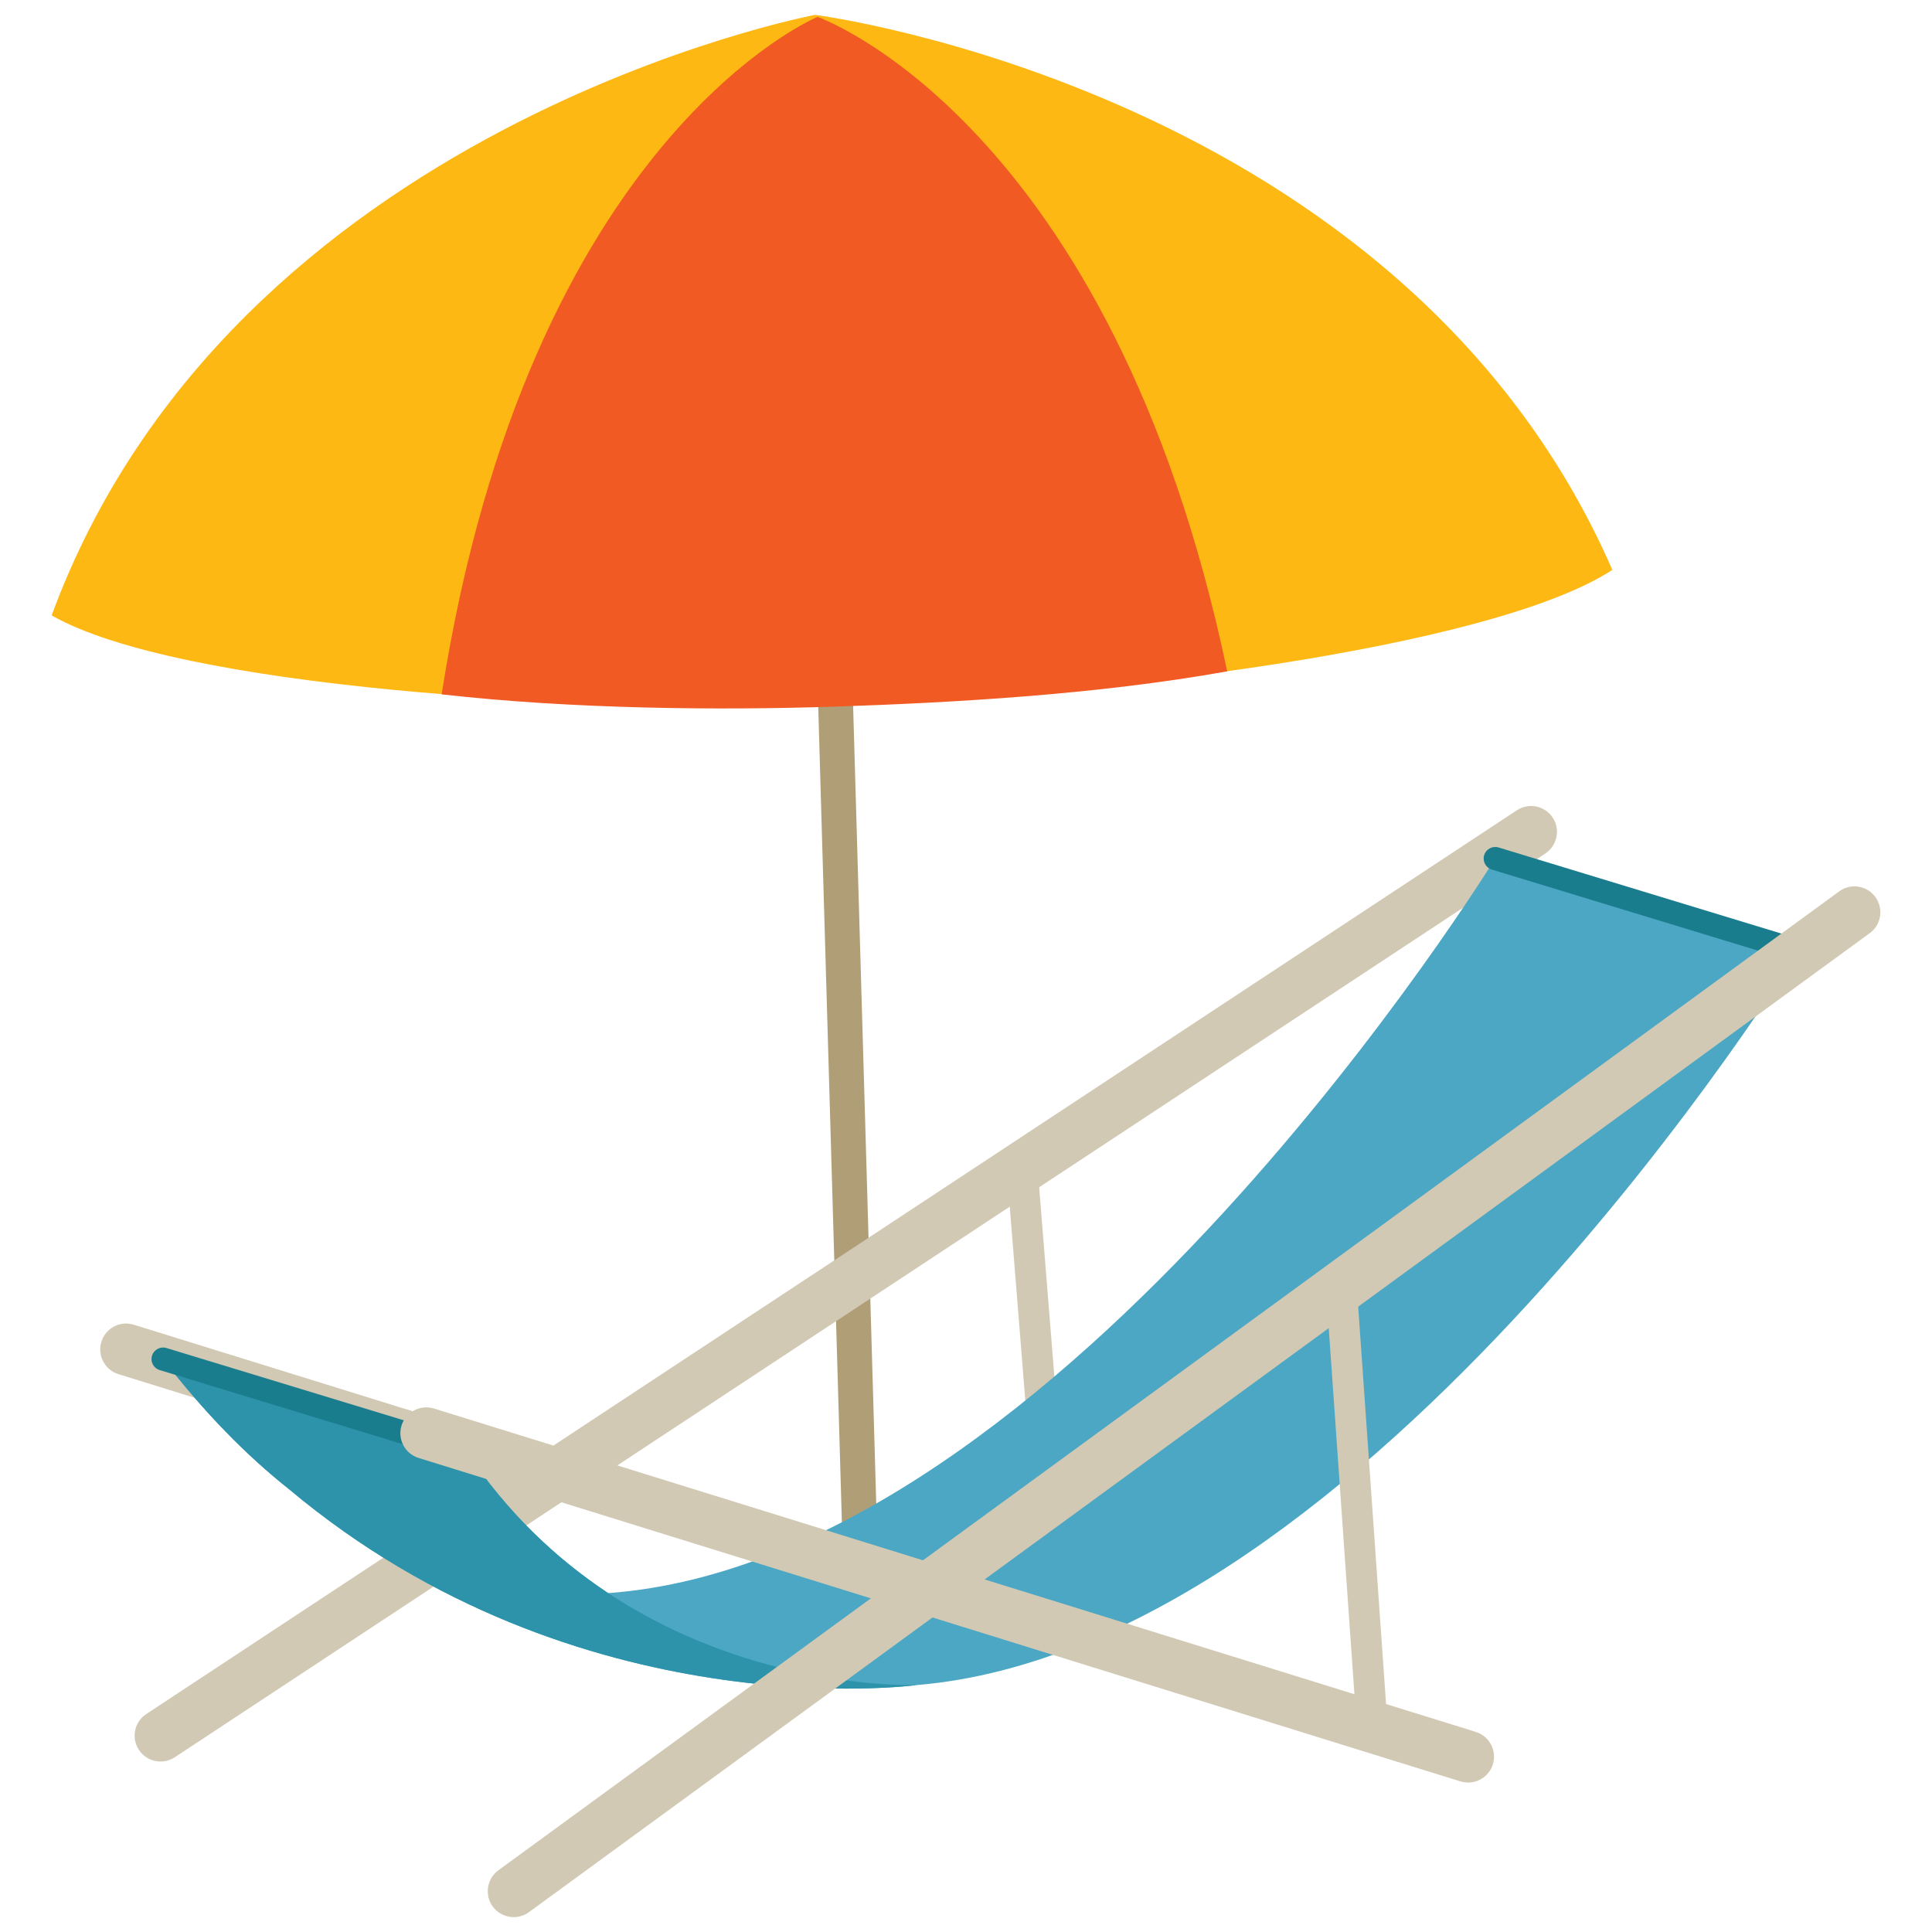 <?xml version="1.0" encoding="utf-8"?>
<!-- Generator: Adobe Illustrator 16.0.0, SVG Export Plug-In . SVG Version: 6.00 Build 0)  -->
<!DOCTYPE svg PUBLIC "-//W3C//DTD SVG 1.1//EN" "http://www.w3.org/Graphics/SVG/1.1/DTD/svg11.dtd">
<svg version="1.1" id="Layer_1" xmlns="http://www.w3.org/2000/svg" xmlns:xlink="http://www.w3.org/1999/xlink" x="0px" y="0px"
	 width="130px" height="130px" viewBox="0 0 130 130" enable-background="new 0 0 130 130" xml:space="preserve">
<rect fill="none" width="130" height="130"/>
<g>
	<g>
		<g>
			<g>
				
					<rect x="3.79" y="53.549" transform="matrix(-0.029 -1 1 -0.029 3.352 112.701)" fill="#B09E77" width="105.242" height="2.347"/>
				<path fill="#FDB813" d="M54.849,1c0,0-39.199,7.362-51.375,40.409c8.495,4.847,35.225,6.51,52.731,6.001
					c17.503-0.513,44.092-3.735,52.286-9.062C94.413,6.063,54.849,1,54.849,1z"/>
				<path fill="#F15A22" d="M29.717,46.722c8.813,0.994,18.688,1.083,26.481,0.824c7.79-0.259,17.632-0.801,26.377-2.374
					C74.792,8.051,55.011,1.137,55.011,1.137S35.596,9.148,29.717,46.722z"/>
			</g>
			<g>
				<g>
					<g>
						<path fill="#D1C9B4" d="M10.804,118.529c-0.568,0-1.121-0.273-1.456-0.782c-0.532-0.806-0.311-1.879,0.492-2.411
							l92.224-60.814c0.806-0.527,1.882-0.311,2.414,0.495c0.527,0.801,0.306,1.879-0.497,2.412L11.76,118.242
							C11.463,118.435,11.131,118.529,10.804,118.529z"/>
					</g>
					<g>
						<path fill="#D1C9B4" d="M33.33,100.254c-0.172,0-0.344-0.023-0.516-0.08L7.97,92.463c-0.918-0.282-1.432-1.263-1.147-2.181
							c0.285-0.919,1.263-1.432,2.179-1.145l24.844,7.71c0.918,0.288,1.432,1.263,1.146,2.182
							C34.762,99.773,34.074,100.254,33.33,100.254z"/>
					</g>
					
						<rect x="69.106" y="78.442" transform="matrix(-0.997 0.08 -0.08 -0.997 147.602 183.776)" fill="#D1C9B4" width="2.077" height="32.766"/>
				</g>
				<g>
					<path fill="#4BA7C4" d="M100.606,57.768c0,0-28.981,47.182-59.681,49.429c-3.415-2.261-6.743-5.337-9.536-9.528L10.971,91.45
						c2.765,3.584,5.598,6.472,8.474,8.752c19.467,16.32,42.272,13.179,42.272,13.179s-0.021,0-0.045,0.005
						c30.575-2.548,59.354-49.4,59.354-49.4L100.606,57.768z"/>
					<path fill="#2D93AA" d="M61.716,113.381c0,0-19.324,0.815-30.327-15.713L10.971,91.45c2.765,3.584,5.598,6.472,8.474,8.752
						C38.912,116.522,61.716,113.381,61.716,113.381z"/>
				</g>
				<g>
					<path fill="#1A7D8E" d="M31.453,98.44c-0.092,0.009-0.191,0-0.29-0.028l-20.419-6.223c-0.41-0.122-0.641-0.556-0.516-0.966
						c0.125-0.409,0.561-0.645,0.968-0.518l20.424,6.218c0.407,0.127,0.636,0.561,0.511,0.97
						C32.04,98.209,31.762,98.417,31.453,98.44z"/>
					<path fill="#1A7D8E" d="M121.092,64.762c-0.096,0.005-0.197,0-0.291-0.032l-20.42-6.218c-0.41-0.127-0.641-0.561-0.516-0.97
						c0.124-0.41,0.56-0.641,0.97-0.518l20.419,6.217c0.41,0.127,0.641,0.56,0.518,0.97
						C121.676,64.526,121.396,64.733,121.092,64.762z"/>
				</g>
				<g>
					
						<rect x="90.26" y="86.005" transform="matrix(-0.998 0.07 -0.07 -0.998 189.445 195.315)" fill="#D1C9B4" width="2.077" height="29.949"/>
				</g>
			</g>
		</g>
	</g>
	<g>
		<path fill="#D1C9B4" d="M34.564,129c-0.537,0-1.067-0.25-1.409-0.716c-0.565-0.777-0.396-1.865,0.379-2.436l90.225-65.872
			c0.773-0.565,1.865-0.396,2.43,0.381c0.568,0.777,0.398,1.865-0.377,2.431l-90.221,65.877C35.28,128.892,34.92,129,34.564,129z"/>
	</g>
	<g>
		<path fill="#D1C9B4" d="M98.791,119.942c-0.172,0-0.344-0.028-0.519-0.075L28.163,98.101c-0.914-0.282-1.43-1.257-1.145-2.181
			c0.283-0.913,1.26-1.427,2.181-1.145l70.107,21.762c0.916,0.287,1.43,1.262,1.146,2.181
			C100.221,119.462,99.53,119.942,98.791,119.942z"/>
	</g>
</g>
</svg>
